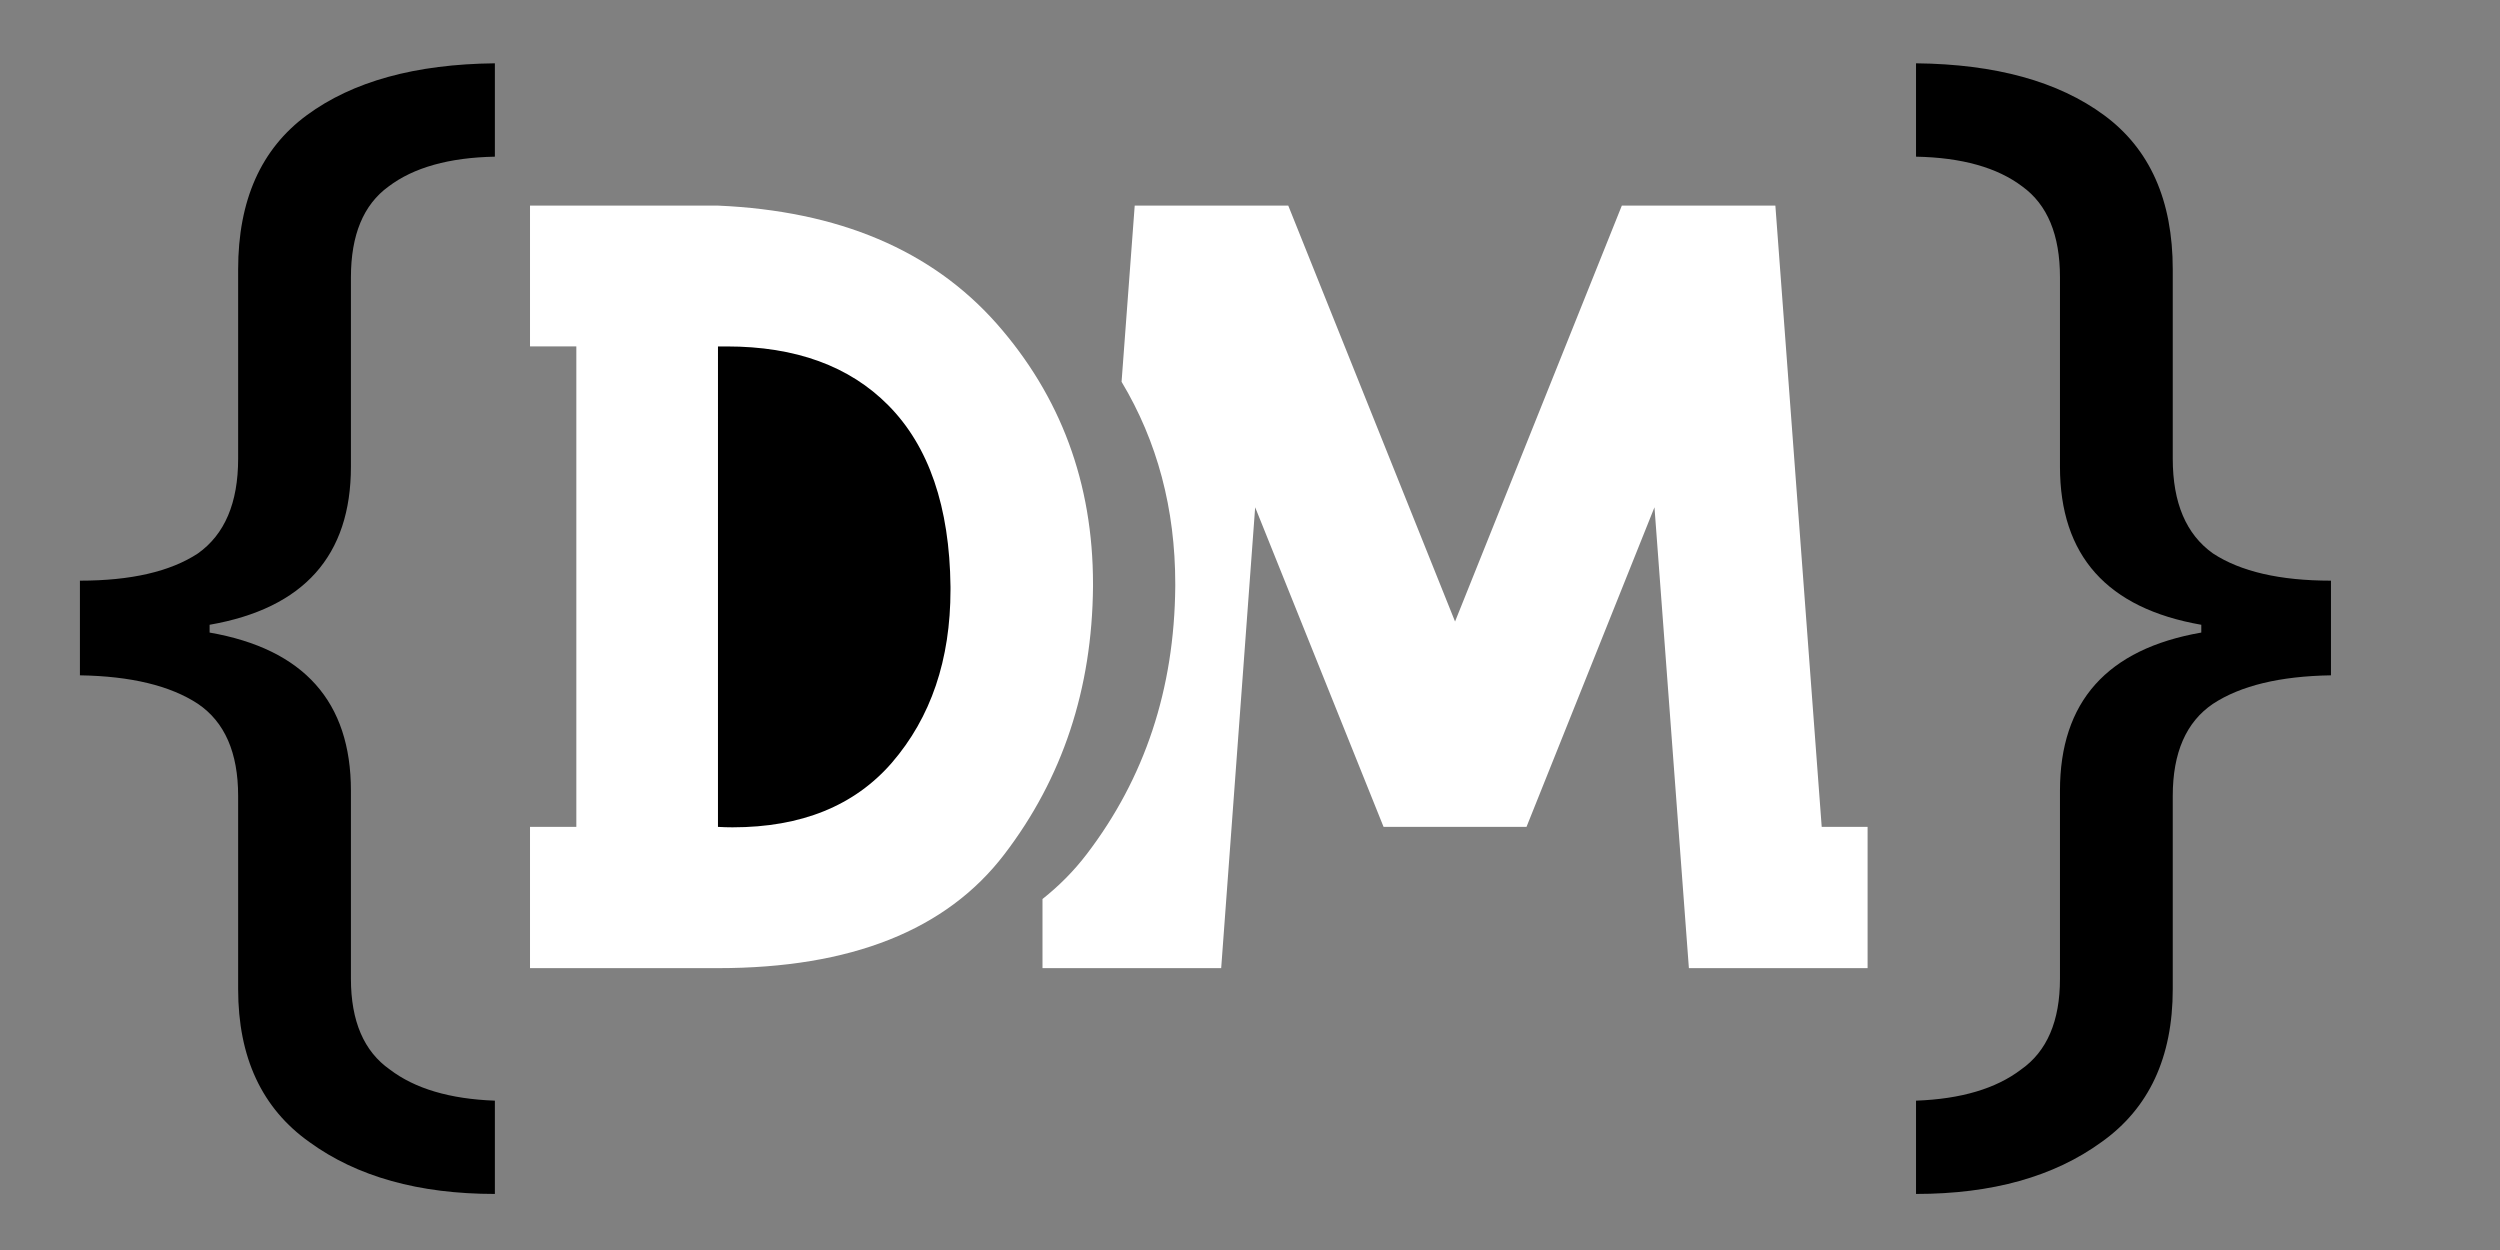 <?xml version="1.0" encoding="UTF-8" standalone="no"?>
<!-- Created with Inkscape (http://www.inkscape.org/) -->

<svg
   width="100"
   height="50"
   viewBox="0 0 26.458 13.229"
   version="1.1"
   id="svg1"
   inkscape:version="1.3.2 (091e20ef0f, 2023-11-25, custom)"
   sodipodi:docname="logo_front.svg"
   xmlns:inkscape="http://www.inkscape.org/namespaces/inkscape"
   xmlns:sodipodi="http://sodipodi.sourceforge.net/DTD/sodipodi-0.dtd"
   xmlns="http://www.w3.org/2000/svg"
   xmlns:svg="http://www.w3.org/2000/svg">
  <rect x="0" y="0" width="26.458" height="13.229" fill="#808080" stroke="none"/>
  <sodipodi:namedview
     id="namedview1"
     pagecolor="#ffffff"
     bordercolor="#999999"
     borderopacity="1"
     inkscape:showpageshadow="2"
     inkscape:pageopacity="0"
     inkscape:pagecheckerboard="0"
     inkscape:deskcolor="#d1d1d1"
     inkscape:document-units="mm"
     inkscape:zoom="2.1884955"
     inkscape:cx="50.034373"
     inkscape:cy="24.902953"
     inkscape:window-width="1600"
     inkscape:window-height="828"
     inkscape:window-x="0"
     inkscape:window-y="0"
     inkscape:window-maximized="1"
     inkscape:current-layer="layer1" />
  <defs
     id="defs1" />
  <g
     inkscape:label="Camada 1"
     inkscape:groupmode="layer"
     id="layer1">
    <g
       id="g11"
       transform="matrix(0.352,0,0,0.352,0.743,-58.359)">
      <g
         id="g10"
         transform="matrix(0.205,0,0,0.205,10.99,155.065)">
        <path
           style="font-size:131.739px;line-height:1.5;font-family:'Lifestyle M54';-inkscape-font-specification:'Lifestyle M54';text-align:center;letter-spacing:8.234px;word-spacing:-0.082px;text-anchor:middle;white-space:pre;fill:#ffffff;stroke-width:6.224"
           d="M 13.826,194.32 V 173.603 h 6.795 V 103.138 H 13.826 V 82.485 h 27.567 q 26.532,1.151 40.833,17.264 14.172,16.05 14.172,38.237 v 0.384 q -0.194,22.508 -13.007,39.261 -12.748,16.689 -41.998,16.689 z"
           id="path6" />
        <path
           id="path5"
           style="font-size:131.739px;line-height:1.5;font-family:'Lifestyle M54';-inkscape-font-specification:'Lifestyle M54';text-align:center;letter-spacing:8.234px;word-spacing:-0.082px;text-anchor:middle;white-space:pre;fill:#ffffff;stroke-width:6.224"
           d="m 102.514,82.485 -1.927,25.841 c 5.247,8.751 7.875,18.636 7.875,29.66 v 0.384 c -0.129,15.005 -4.465,28.092 -13.007,39.26 -1.881,2.462 -4.047,4.635 -6.466,6.553 v 10.136 h 26.208 l 4.983,-67.587 18.831,46.869 h 20.966 l 18.767,-46.869 5.047,67.587 H 210 V 173.603 h -6.73 L 196.475,82.485 H 173.956 L 149.495,143.486 125.034,82.485 Z" />
        <path
           style="font-size:131.739px;line-height:1.5;font-family:'Lifestyle M54';-inkscape-font-specification:'Lifestyle M54';text-align:center;letter-spacing:8.234px;word-spacing:-0.082px;text-anchor:middle;white-space:pre;fill:#000000;stroke-width:6.224"
           d="m 41.393,173.603 q 1.1,0.064 2.135,0.064 15.142,0 23.361,-9.463 8.607,-9.975 8.607,-25.385 v -0.448 q -0.194,-17.584 -9.124,-26.6 -8.542,-8.632 -23.684,-8.632 h -1.294 z"
           id="path9" />
      </g>
      <path
         style="font-size:4.233px;line-height:1.5;font-family:'Noto Fangsong KSS Rotated';-inkscape-font-specification:'Noto Fangsong KSS Rotated';text-align:center;letter-spacing:0.265px;word-spacing:-0.003px;text-anchor:middle;white-space:pre;fill:#000000;stroke-width:1.842"
         d="m 55.496,198.885 q 2.027,-0.074 3.158,-0.936 1.17,-0.819 1.17,-2.729 v -5.653 q 0,-4.015 4.249,-4.756 v -0.234 q -4.249,-0.74 -4.249,-4.756 v -5.692 q 0,-1.91 -1.131,-2.729 -1.131,-0.857 -3.197,-0.897 v -2.807 q 3.587,0.037 5.653,1.559 2.066,1.52 2.066,4.639 v 5.692 q 0,1.988 1.209,2.846 1.247,0.819 3.548,0.819 v 2.846 q -2.3,0.037 -3.548,0.857 -1.209,0.819 -1.209,2.768 v 5.809 q 0,3.08 -2.144,4.6 -2.144,1.559 -5.575,1.559 z"
         id="text11"
         aria-label="}" />
      <path
         style="font-size:4.233px;line-height:1.5;font-family:'Noto Fangsong KSS Rotated';-inkscape-font-specification:'Noto Fangsong KSS Rotated';text-align:center;letter-spacing:0.265px;word-spacing:-0.003px;text-anchor:middle;white-space:pre;fill:#000000;stroke-width:1.842"
         d="m 12.768,198.885 q -2.027,-0.074 -3.158,-0.936 -1.17,-0.819 -1.17,-2.729 v -5.653 q 0,-4.015 -4.249,-4.756 v -0.234 q 4.249,-0.74 4.249,-4.756 v -5.692 q 0,-1.91 1.131,-2.729 1.131,-0.857 3.197,-0.897 v -2.807 q -3.587,0.037 -5.653,1.559 -2.066,1.52 -2.066,4.639 v 5.692 q 0,1.988 -1.209,2.846 -1.247,0.819 -3.548,0.819 v 2.846 q 2.3,0.037 3.548,0.857 1.209,0.819 1.209,2.768 v 5.809 q 0,3.08 2.144,4.6 2.144,1.559 5.575,1.559 z"
         id="path11"
         aria-label="}" />
    </g>
  </g>
</svg>
